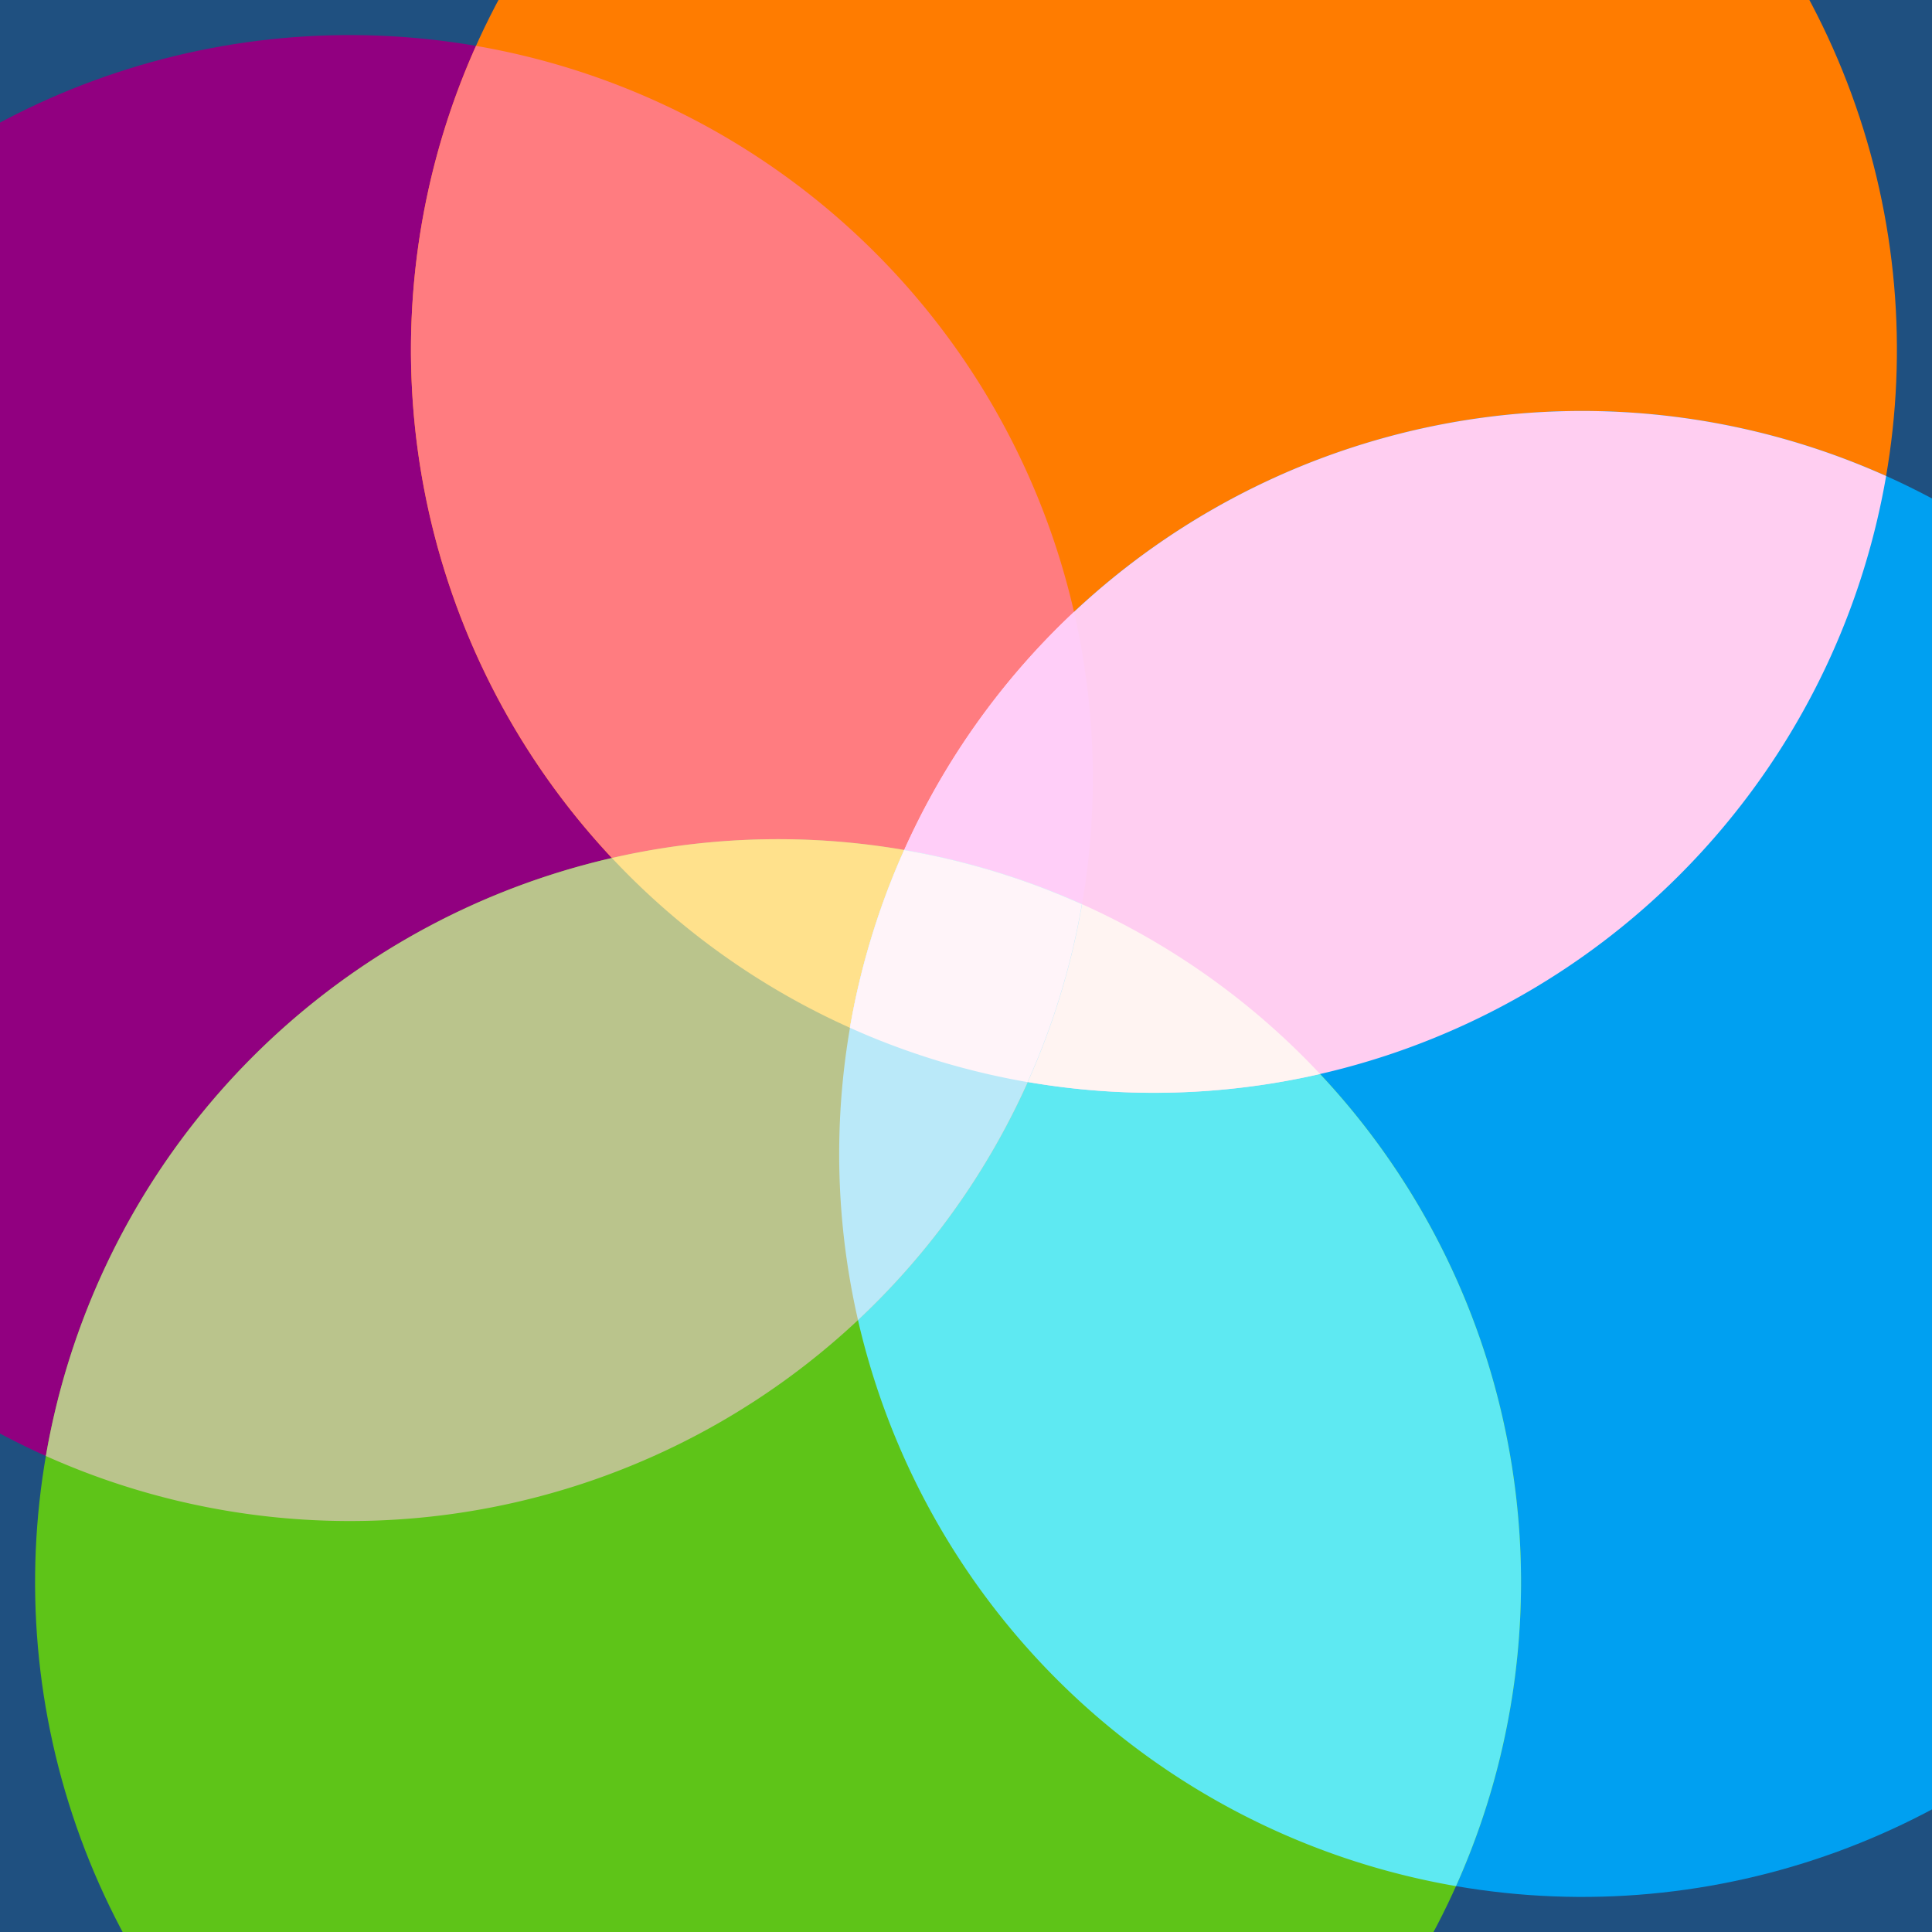 <?xml version="1.0" encoding="UTF-8" standalone="no"?>
<!-- Created with Inkscape (http://www.inkscape.org/) -->

<svg
   width="512"
   height="512"
   viewBox="0 0 512 512"
   version="1.1"
   id="svg1940"
   inkscape:version="1.2.2 (732a01da63, 2022-12-09)"
   sodipodi:docname="gridscore-next-prototype.svg"
   xmlns:inkscape="http://www.inkscape.org/namespaces/inkscape"
   xmlns:sodipodi="http://sodipodi.sourceforge.net/DTD/sodipodi-0.dtd"
   xmlns="http://www.w3.org/2000/svg"
   xmlns:svg="http://www.w3.org/2000/svg">
  <sodipodi:namedview
     id="namedview1942"
     pagecolor="#ffffff"
     bordercolor="#666666"
     borderopacity="1.0"
     inkscape:showpageshadow="2"
     inkscape:pageopacity="0.0"
     inkscape:pagecheckerboard="0"
     inkscape:deskcolor="#d1d1d1"
     inkscape:document-units="mm"
     showgrid="false"
     inkscape:zoom="0.66331437"
     inkscape:cx="1276.1671"
     inkscape:cy="399.50891"
     inkscape:window-width="3440"
     inkscape:window-height="1377"
     inkscape:window-x="-8"
     inkscape:window-y="-8"
     inkscape:window-maximized="1"
     inkscape:current-layer="layer1" />
  <defs
     id="defs1937">
    <clipPath
       clipPathUnits="userSpaceOnUse"
       id="clipPath21759">
      <rect
         style="fill:#fff4f9;fill-opacity:1;stroke-width:3.001;stroke-linecap:round;stroke-linejoin:round"
         id="rect21761"
         width="512"
         height="512"
         x="67.306"
         y="-93.073"
         transform="rotate(18.255)" />
    </clipPath>
  </defs>
  <g
     inkscape:label="Layer 1"
     inkscape:groupmode="layer"
     id="layer1">
    <rect
       style="fill:#1f5080;fill-opacity:1;stroke-width:3.001;stroke-linecap:round;stroke-linejoin:round"
       id="rect21756"
       width="512"
       height="512"
       x="0"
       y="0"
       ry="0" />
    <g
       id="g19552"
       transform="rotate(-18.255,256,256)"
       clip-path="url(#clipPath21759)">
      <rect
         style="fill:#325d88;stroke-width:3.001;stroke-linecap:round;stroke-linejoin:round"
         id="rect19430"
         width="512"
         height="512"
         x="0"
         y="0" />
      <circle
         style="mix-blend-mode:normal;fill:#910080;fill-opacity:1;stroke:none;stroke-width:9.23;stroke-linecap:round;stroke-linejoin:bevel"
         id="circle1048-1-6"
         cx="116.532"
         cy="157.552"
         r="196.895" />
      <circle
         r="196.895"
         cy="116.532"
         cx="354.448"
         id="circle1050-6-3"
         style="mix-blend-mode:normal;fill:#ff7c00;fill-opacity:1;stroke:none;stroke-width:9.23;stroke-linecap:round;stroke-linejoin:bevel" />
      <circle
         r="196.895"
         cy="354.448"
         cx="395.468"
         id="circle1052-7-7"
         style="mix-blend-mode:normal;fill:#00a0f1;fill-opacity:1;stroke:none;stroke-width:9.23;stroke-linecap:round;stroke-linejoin:bevel" />
      <circle
         style="mix-blend-mode:normal;fill:#5ec418;fill-opacity:1;stroke:none;stroke-width:9.23;stroke-linecap:round;stroke-linejoin:bevel"
         id="circle1054-0-3"
         cx="157.552"
         cy="395.468"
         r="196.895" />
      <path
         d="M 209.061,-16.245 A 196.895,196.895 0 0 0 157.552,116.533 196.895,196.895 0 0 0 261.92,290.331 196.895,196.895 0 0 0 313.429,157.553 196.895,196.895 0 0 0 209.061,-16.245 Z"
         style="mix-blend-mode:normal;fill:#ff7c80;fill-opacity:1;stroke:none;stroke-width:9.23;stroke-linecap:round;stroke-linejoin:bevel"
         id="path1084" />
      <path
         d="M 250.082,221.669 A 196.895,196.895 0 0 0 198.573,354.447 196.895,196.895 0 0 0 302.94,528.245 196.895,196.895 0 0 0 354.446,395.467 196.895,196.895 0 0 0 250.082,221.669 Z"
         style="mix-blend-mode:normal;fill:#5ee9f2;fill-opacity:1;stroke:none;stroke-width:9.23;stroke-linecap:round;stroke-linejoin:bevel"
         id="path1086" />
      <path
         d="m 395.286,157.553 a 196.895,196.895 0 0 0 -173.618,104.365 196.895,196.895 0 0 0 132.778,51.509 196.895,196.895 0 0 0 173.802,-104.365 196.895,196.895 0 0 0 -132.781,-51.509 196.895,196.895 0 0 0 -0.18,0 z"
         style="mix-blend-mode:normal;fill:#ffcef1;fill-opacity:1;stroke:none;stroke-width:9.23;stroke-linecap:round;stroke-linejoin:bevel"
         id="path1088" />
      <path
         d="M 157.371,198.574 A 196.895,196.895 0 0 0 -16.246,302.938 196.895,196.895 0 0 0 116.532,354.447 196.895,196.895 0 0 0 290.33,250.079 196.895,196.895 0 0 0 157.552,198.574 a 196.895,196.895 0 0 0 -0.18,0 z"
         style="mix-blend-mode:normal;fill:#bac48c;fill-opacity:1;stroke:none;stroke-width:9.23;stroke-linecap:round;stroke-linejoin:bevel"
         id="path1090" />
      <path
         id="path1092"
         style="mix-blend-mode:normal;fill:#ffe18c;fill-opacity:1;stroke:none;stroke-width:9.23;stroke-linecap:round;stroke-linejoin:bevel"
         d="m 175.855,199.424 a 196.895,196.895 0 0 0 86.062,90.907 196.895,196.895 0 0 0 0.114,-0.128 196.895,196.895 0 0 0 3.052,-3.429 196.895,196.895 0 0 0 0.89,-1.025 196.895,196.895 0 0 0 0.113,-0.131 196.895,196.895 0 0 0 0.88,-1.035 196.895,196.895 0 0 0 0.108,-0.131 196.895,196.895 0 0 0 0.982,-1.176 196.895,196.895 0 0 0 1.935,-2.368 196.895,196.895 0 0 0 4.677,-6.057 196.895,196.895 0 0 0 1.803,-2.47 196.895,196.895 0 0 0 1.669,-2.358 196.895,196.895 0 0 0 0.099,-0.141 196.895,196.895 0 0 0 0.128,-0.184 196.895,196.895 0 0 0 2.352,-3.472 196.895,196.895 0 0 0 0.096,-0.144 196.895,196.895 0 0 0 0.746,-1.137 196.895,196.895 0 0 0 0.092,-0.144 196.895,196.895 0 0 0 0.828,-1.288 196.895,196.895 0 0 0 1.626,-2.592 196.895,196.895 0 0 0 2.365,-3.935 196.895,196.895 0 0 0 0.683,-1.173 196.895,196.895 0 0 0 0.086,-0.151 196.895,196.895 0 0 0 1.504,-2.664 196.895,196.895 0 0 0 0.654,-1.189 196.895,196.895 0 0 0 0.082,-0.151 196.895,196.895 0 0 0 0.044,-0.082 196.895,196.895 0 0 0 0.805,-1.495 196.895,196.895 0 0 0 -114.475,-50.655 z" />
      <path
         id="path1097"
         style="mix-blend-mode:normal;fill:#ffcef8;fill-opacity:1;stroke:none;stroke-width:9.23;stroke-linecap:round;stroke-linejoin:bevel"
         d="m 312.575,175.853 a 196.895,196.895 0 0 0 -90.907,86.065 196.895,196.895 0 0 0 0.496,0.45 196.895,196.895 0 0 0 0.769,0.693 196.895,196.895 0 0 0 1.012,0.903 196.895,196.895 0 0 0 0.131,0.115 196.895,196.895 0 0 0 1.045,0.916 196.895,196.895 0 0 0 0.104,0.092 196.895,196.895 0 0 0 1.025,0.887 196.895,196.895 0 0 0 1.166,0.992 196.895,196.895 0 0 0 0.831,0.696 196.895,196.895 0 0 0 0.417,0.348 196.895,196.895 0 0 0 0.057,0.05 196.895,196.895 0 0 0 1.045,0.861 196.895,196.895 0 0 0 0.969,0.788 196.895,196.895 0 0 0 0.282,0.227 196.895,196.895 0 0 0 0.407,0.325 196.895,196.895 0 0 0 0.726,0.581 196.895,196.895 0 0 0 0.138,0.108 196.895,196.895 0 0 0 1.202,0.943 196.895,196.895 0 0 0 1.074,0.831 196.895,196.895 0 0 0 0.138,0.105 196.895,196.895 0 0 0 1.078,0.821 196.895,196.895 0 0 0 0.141,0.105 196.895,196.895 0 0 0 1.143,0.854 196.895,196.895 0 0 0 0.374,0.279 196.895,196.895 0 0 0 0.798,0.588 196.895,196.895 0 0 0 0.141,0.102 196.895,196.895 0 0 0 1.14,0.824 196.895,196.895 0 0 0 0.516,0.368 196.895,196.895 0 0 0 0.69,0.493 196.895,196.895 0 0 0 0.141,0.099 196.895,196.895 0 0 0 1.11,0.778 196.895,196.895 0 0 0 1.071,0.742 196.895,196.895 0 0 0 0.282,0.191 196.895,196.895 0 0 0 0.22,0.151 196.895,196.895 0 0 0 0.953,0.647 196.895,196.895 0 0 0 0.145,0.095 196.895,196.895 0 0 0 1.127,0.752 196.895,196.895 0 0 0 1.281,0.841 196.895,196.895 0 0 0 0.145,0.095 196.895,196.895 0 0 0 1.14,0.733 196.895,196.895 0 0 0 0.631,0.401 196.895,196.895 0 0 0 0.795,0.506 196.895,196.895 0 0 0 0.017,0.007 196.895,196.895 0 0 0 1.153,0.716 196.895,196.895 0 0 0 0.594,0.365 196.895,196.895 0 0 0 0.71,0.437 196.895,196.895 0 0 0 0.148,0.089 196.895,196.895 0 0 0 1.163,0.7 196.895,196.895 0 0 0 0.151,0.089 196.895,196.895 0 0 0 1.225,0.723 196.895,196.895 0 0 0 0.092,0.056 196.895,196.895 0 0 0 1.173,0.68 196.895,196.895 0 0 0 0.742,0.424 196.895,196.895 0 0 0 0.585,0.335 196.895,196.895 0 0 0 0.155,0.085 196.895,196.895 0 0 0 1.182,0.664 196.895,196.895 0 0 0 0.151,0.085 196.895,196.895 0 0 0 1.189,0.65 196.895,196.895 0 0 0 1.107,0.601 196.895,196.895 0 0 0 0.361,0.194 196.895,196.895 0 0 0 0.032,0.017 196.895,196.895 0 0 0 0.227,0.122 196.895,196.895 0 0 0 50.655,-114.478 z" />
      <path
         id="path1102"
         style="mix-blend-mode:normal;fill:#fff4f2;fill-opacity:1;stroke:none;stroke-width:9.23;stroke-linecap:round;stroke-linejoin:bevel"
         d="m 250.082,221.669 a 196.895,196.895 0 0 0 -0.953,1.051 196.895,196.895 0 0 0 -0.111,0.125 196.895,196.895 0 0 0 -0.2,0.22 196.895,196.895 0 0 0 -0.782,0.88 196.895,196.895 0 0 0 -2.01,2.306 196.895,196.895 0 0 0 -0.992,1.166 196.895,196.895 0 0 0 -0.933,1.117 196.895,196.895 0 0 0 -0.096,0.115 196.895,196.895 0 0 0 -0.358,0.43 196.895,196.895 0 0 0 -0.792,0.962 196.895,196.895 0 0 0 0,0.003 196.895,196.895 0 0 0 -0.739,0.913 196.895,196.895 0 0 0 -0.223,0.276 196.895,196.895 0 0 0 -0.733,0.92 196.895,196.895 0 0 0 -0.696,0.884 196.895,196.895 0 0 0 -0.374,0.479 196.895,196.895 0 0 0 -0.092,0.118 196.895,196.895 0 0 0 -0.719,0.933 196.895,196.895 0 0 0 -0.854,1.12 196.895,196.895 0 0 0 -0.109,0.144 196.895,196.895 0 0 0 -0.177,0.233 196.895,196.895 0 0 0 -0.703,0.943 196.895,196.895 0 0 0 -0.88,1.192 196.895,196.895 0 0 0 -0.039,0.05 196.895,196.895 0 0 0 -0.89,1.229 196.895,196.895 0 0 0 -0.89,1.248 196.895,196.895 0 0 0 -0.877,1.252 196.895,196.895 0 0 0 -0.775,1.117 196.895,196.895 0 0 0 -0.145,0.21 196.895,196.895 0 0 0 -0.657,0.972 196.895,196.895 0 0 0 -0.197,0.289 196.895,196.895 0 0 0 -0.155,0.23 196.895,196.895 0 0 0 -0.65,0.979 196.895,196.895 0 0 0 -0.841,1.281 196.895,196.895 0 0 0 -0.828,1.284 196.895,196.895 0 0 0 -0.749,1.179 196.895,196.895 0 0 0 -0.099,0.154 196.895,196.895 0 0 0 -0.782,1.258 196.895,196.895 0 0 0 -0.716,1.166 196.895,196.895 0 0 0 -0.121,0.2 196.895,196.895 0 0 0 -0.148,0.24 196.895,196.895 0 0 0 -0.605,1.008 196.895,196.895 0 0 0 -0.779,1.317 196.895,196.895 0 0 0 -0.769,1.324 196.895,196.895 0 0 0 -0.759,1.327 196.895,196.895 0 0 0 -0.749,1.337 196.895,196.895 0 0 0 -0.736,1.34 196.895,196.895 0 0 0 -0.69,1.274 196.895,196.895 0 0 0 -0.057,0.108 196.895,196.895 0 0 0 -0.148,0.276 196.895,196.895 0 0 0 -0.032,0.069 196.895,196.895 0 0 0 114.475,50.652 196.895,196.895 0 0 0 -86.067,-90.903 z" />
      <path
         id="path1107"
         style="mix-blend-mode:normal;fill:#bae9f9;fill-opacity:1;stroke:none;stroke-width:9.23;stroke-linecap:round;stroke-linejoin:bevel"
         d="m 250.082,221.669 a 196.895,196.895 0 0 0 -50.655,114.475 196.895,196.895 0 0 0 90.903,-86.062 196.895,196.895 0 0 0 0,-0.003 196.895,196.895 0 0 0 -0.128,-0.115 196.895,196.895 0 0 0 -1.005,-0.913 196.895,196.895 0 0 0 -0.128,-0.115 196.895,196.895 0 0 0 -1.015,-0.903 196.895,196.895 0 0 0 -0.128,-0.112 196.895,196.895 0 0 0 -1.022,-0.897 196.895,196.895 0 0 0 -0.128,-0.112 196.895,196.895 0 0 0 -1.028,-0.89 196.895,196.895 0 0 0 -0.131,-0.112 196.895,196.895 0 0 0 -1.035,-0.88 196.895,196.895 0 0 0 -0.131,-0.108 196.895,196.895 0 0 0 -1.041,-0.874 196.895,196.895 0 0 0 -0.131,-0.108 196.895,196.895 0 0 0 -1.051,-0.864 196.895,196.895 0 0 0 -0.131,-0.108 196.895,196.895 0 0 0 -1.054,-0.857 196.895,196.895 0 0 0 -0.135,-0.108 196.895,196.895 0 0 0 -1.061,-0.847 196.895,196.895 0 0 0 -0.135,-0.105 196.895,196.895 0 0 0 -1.206,-0.946 196.895,196.895 0 0 0 -1.074,-0.831 196.895,196.895 0 0 0 -0.135,-0.102 196.895,196.895 0 0 0 -1.084,-0.824 196.895,196.895 0 0 0 -0.135,-0.102 196.895,196.895 0 0 0 -1.087,-0.815 196.895,196.895 0 0 0 -0.138,-0.102 196.895,196.895 0 0 0 -2.332,-1.705 196.895,196.895 0 0 0 -0.141,-0.102 196.895,196.895 0 0 0 -1.107,-0.788 196.895,196.895 0 0 0 -0.138,-0.099 196.895,196.895 0 0 0 -1.114,-0.778 196.895,196.895 0 0 0 -0.141,-0.099 196.895,196.895 0 0 0 -0.184,-0.129 196.895,196.895 0 0 0 -1.077,-0.739 196.895,196.895 0 0 0 -0.568,-0.385 196.895,196.895 0 0 0 -0.555,-0.378 196.895,196.895 0 0 0 -1.074,-0.719 196.895,196.895 0 0 0 -0.197,-0.132 196.895,196.895 0 0 0 -0.145,-0.095 196.895,196.895 0 0 0 -1.137,-0.746 196.895,196.895 0 0 0 -0.145,-0.092 196.895,196.895 0 0 0 -1.14,-0.736 196.895,196.895 0 0 0 -0.145,-0.092 196.895,196.895 0 0 0 -1.15,-0.729 196.895,196.895 0 0 0 -0.145,-0.088 196.895,196.895 0 0 0 -0.522,-0.325 196.895,196.895 0 0 0 -0.631,-0.394 196.895,196.895 0 0 0 -1.304,-0.798 196.895,196.895 0 0 0 -0.683,-0.414 196.895,196.895 0 0 0 -0.775,-0.463 196.895,196.895 0 0 0 -1.169,-0.693 196.895,196.895 0 0 0 -0.148,-0.085 196.895,196.895 0 0 0 -1.176,-0.683 196.895,196.895 0 0 0 -0.148,-0.085 196.895,196.895 0 0 0 -1.182,-0.673 196.895,196.895 0 0 0 -0.148,-0.085 196.895,196.895 0 0 0 -1.186,-0.664 196.895,196.895 0 0 0 -0.151,-0.082 196.895,196.895 0 0 0 -1.189,-0.654 196.895,196.895 0 0 0 -0.151,-0.082 196.895,196.895 0 0 0 -0.124,-0.065 196.895,196.895 0 0 0 -1.222,-0.66 196.895,196.895 0 0 0 -0.158,-0.085 196.895,196.895 0 0 0 -0.069,-0.038 z" />
      <path
         id="path1112"
         style="mix-blend-mode:normal;fill:#fff4f9;fill-opacity:1;stroke:none;stroke-width:9.23;stroke-linecap:round;stroke-linejoin:bevel"
         d="m 250.082,221.669 a 196.895,196.895 0 0 0 -0.032,0.032 196.895,196.895 0 0 0 -0.923,1.022 196.895,196.895 0 0 0 -0.076,0.082 196.895,196.895 0 0 0 -0.039,0.044 196.895,196.895 0 0 0 -0.089,0.099 196.895,196.895 0 0 0 -0.113,0.121 196.895,196.895 0 0 0 -2.792,3.186 196.895,196.895 0 0 0 -0.032,0.032 196.895,196.895 0 0 0 -0.962,1.133 196.895,196.895 0 0 0 -0.933,1.117 196.895,196.895 0 0 0 -0.051,0.057 196.895,196.895 0 0 0 -0.044,0.057 196.895,196.895 0 0 0 -0.306,0.365 196.895,196.895 0 0 0 -0.051,0.065 196.895,196.895 0 0 0 -0.2,0.243 196.895,196.895 0 0 0 -0.437,0.532 196.895,196.895 0 0 0 -0.155,0.188 196.895,196.895 0 0 0 0,0.003 196.895,196.895 0 0 0 -0.739,0.913 196.895,196.895 0 0 0 -0.025,0.032 196.895,196.895 0 0 0 -0.197,0.243 196.895,196.895 0 0 0 -0.732,0.92 196.895,196.895 0 0 0 -0.279,0.355 196.895,196.895 0 0 0 -0.417,0.529 196.895,196.895 0 0 0 -0.138,0.177 196.895,196.895 0 0 0 -0.111,0.141 196.895,196.895 0 0 0 -0.025,0.032 196.895,196.895 0 0 0 -0.051,0.069 196.895,196.895 0 0 0 -0.044,0.057 196.895,196.895 0 0 0 -0.057,0.076 196.895,196.895 0 0 0 -0.032,0.044 196.895,196.895 0 0 0 -0.151,0.194 196.895,196.895 0 0 0 -0.568,0.739 196.895,196.895 0 0 0 -0.025,0.032 196.895,196.895 0 0 0 -0.828,1.087 196.895,196.895 0 0 0 -0.018,0.025 196.895,196.895 0 0 0 -0.051,0.069 196.895,196.895 0 0 0 -0.025,0.032 196.895,196.895 0 0 0 -0.017,0.019 196.895,196.895 0 0 0 -0.044,0.057 196.895,196.895 0 0 0 -0.103,0.132 196.895,196.895 0 0 0 -0.032,0.045 196.895,196.895 0 0 0 -0.703,0.943 196.895,196.895 0 0 0 -0.025,0.033 196.895,196.895 0 0 0 -0.854,1.16 196.895,196.895 0 0 0 -0.032,0.039 196.895,196.895 0 0 0 0,0.01 196.895,196.895 0 0 0 -0.89,1.228 196.895,196.895 0 0 0 -0.887,1.245 196.895,196.895 0 0 0 -0.88,1.255 196.895,196.895 0 0 0 -0.775,1.117 196.895,196.895 0 0 0 -0.096,0.141 196.895,196.895 0 0 0 -0.039,0.05 196.895,196.895 0 0 0 -0.017,0.02 196.895,196.895 0 0 0 -0.657,0.972 196.895,196.895 0 0 0 -1.002,1.498 196.895,196.895 0 0 0 -0.663,1.008 196.895,196.895 0 0 0 -0.177,0.269 196.895,196.895 0 0 0 0,0.003 196.895,196.895 0 0 0 -0.025,0.033 196.895,196.895 0 0 0 -0.805,1.252 196.895,196.895 0 0 0 -0.749,1.179 196.895,196.895 0 0 0 -0.072,0.115 196.895,196.895 0 0 0 -0.025,0.033 196.895,196.895 0 0 0 0,0.007 196.895,196.895 0 0 0 -0.782,1.258 196.895,196.895 0 0 0 -0.716,1.166 196.895,196.895 0 0 0 -0.086,0.138 196.895,196.895 0 0 0 -0.025,0.036 196.895,196.895 0 0 0 -0.017,0.026 196.895,196.895 0 0 0 -0.057,0.095 196.895,196.895 0 0 0 -0.045,0.069 196.895,196.895 0 0 0 -0.044,0.075 196.895,196.895 0 0 0 -0.605,1.008 196.895,196.895 0 0 0 -0.025,0.036 196.895,196.895 0 0 0 -0.755,1.281 196.895,196.895 0 0 0 -0.025,0.036 196.895,196.895 0 0 0 -0.746,1.288 196.895,196.895 0 0 0 -0.025,0.036 196.895,196.895 0 0 0 -0.736,1.291 196.895,196.895 0 0 0 -0.749,1.334 196.895,196.895 0 0 0 -0.736,1.343 196.895,196.895 0 0 0 -0.69,1.275 196.895,196.895 0 0 0 -0.039,0.072 196.895,196.895 0 0 0 -0.018,0.036 196.895,196.895 0 0 0 -0.148,0.276 196.895,196.895 0 0 0 -0.032,0.069 196.895,196.895 0 0 0 0.032,0.026 196.895,196.895 0 0 0 0.463,0.42 196.895,196.895 0 0 0 0.044,0.043 196.895,196.895 0 0 0 0.723,0.65 196.895,196.895 0 0 0 1.012,0.903 196.895,196.895 0 0 0 0,0.003 196.895,196.895 0 0 0 0,0.003 196.895,196.895 0 0 0 0.025,0.023 196.895,196.895 0 0 0 0.099,0.085 196.895,196.895 0 0 0 1.022,0.897 196.895,196.895 0 0 0 0.025,0.02 196.895,196.895 0 0 0 0,0.007 196.895,196.895 0 0 0 0.018,0.017 196.895,196.895 0 0 0 0.076,0.066 196.895,196.895 0 0 0 0,0.003 196.895,196.895 0 0 0 1.025,0.887 196.895,196.895 0 0 0 0,0.003 196.895,196.895 0 0 0 0.032,0.026 196.895,196.895 0 0 0 1.133,0.962 196.895,196.895 0 0 0 0,0.003 196.895,196.895 0 0 0 0.032,0.026 196.895,196.895 0 0 0 0.798,0.667 196.895,196.895 0 0 0 0.345,0.289 196.895,196.895 0 0 0 0.032,0.026 196.895,196.895 0 0 0 0.044,0.033 196.895,196.895 0 0 0 0.025,0.023 196.895,196.895 0 0 0 0.032,0.026 196.895,196.895 0 0 0 0.956,0.788 196.895,196.895 0 0 0 0.089,0.072 196.895,196.895 0 0 0 0,0.003 196.895,196.895 0 0 0 0.641,0.522 196.895,196.895 0 0 0 0.322,0.263 196.895,196.895 0 0 0 0.103,0.082 196.895,196.895 0 0 0 0.121,0.099 196.895,196.895 0 0 0 0.017,0.01 196.895,196.895 0 0 0 0.018,0.017 196.895,196.895 0 0 0 0.025,0.02 196.895,196.895 0 0 0 0.407,0.325 196.895,196.895 0 0 0 0.128,0.102 196.895,196.895 0 0 0 0.598,0.48 196.895,196.895 0 0 0 0.039,0.026 196.895,196.895 0 0 0 0.101,0.082 196.895,196.895 0 0 0 0.729,0.572 196.895,196.895 0 0 0 0.371,0.292 196.895,196.895 0 0 0 0.101,0.079 196.895,196.895 0 0 0 1.074,0.831 196.895,196.895 0 0 0 0,0.003 196.895,196.895 0 0 0 0.032,0.023 196.895,196.895 0 0 0 0.104,0.079 196.895,196.895 0 0 0 0.259,0.197 196.895,196.895 0 0 0 0.414,0.315 196.895,196.895 0 0 0 0.404,0.309 196.895,196.895 0 0 0 0,0.003 196.895,196.895 0 0 0 0.032,0.023 196.895,196.895 0 0 0 0.104,0.079 196.895,196.895 0 0 0 0.286,0.214 196.895,196.895 0 0 0 0.801,0.601 196.895,196.895 0 0 0 0.057,0.039 196.895,196.895 0 0 0 0.263,0.197 196.895,196.895 0 0 0 0.113,0.082 196.895,196.895 0 0 0 0.057,0.043 196.895,196.895 0 0 0 0.739,0.545 196.895,196.895 0 0 0 0,0.003 196.895,196.895 0 0 0 0.032,0.023 196.895,196.895 0 0 0 0.104,0.075 196.895,196.895 0 0 0 1.104,0.798 196.895,196.895 0 0 0 0.032,0.023 196.895,196.895 0 0 0 0,0.003 196.895,196.895 0 0 0 0.515,0.368 196.895,196.895 0 0 0 0.69,0.493 196.895,196.895 0 0 0 0,0.003 196.895,196.895 0 0 0 0.032,0.023 196.895,196.895 0 0 0 0.108,0.072 196.895,196.895 0 0 0 1.11,0.778 196.895,196.895 0 0 0 0,0.003 196.895,196.895 0 0 0 0.247,0.171 196.895,196.895 0 0 0 0.503,0.348 196.895,196.895 0 0 0 0.318,0.22 196.895,196.895 0 0 0 0.057,0.039 196.895,196.895 0 0 0 0.227,0.151 196.895,196.895 0 0 0 0.22,0.151 196.895,196.895 0 0 0 0.247,0.168 196.895,196.895 0 0 0 0.21,0.144 196.895,196.895 0 0 0 0.496,0.335 196.895,196.895 0 0 0 0.039,0.023 196.895,196.895 0 0 0 0.108,0.072 196.895,196.895 0 0 0 1.127,0.752 196.895,196.895 0 0 0 0,0.003 196.895,196.895 0 0 0 0.174,0.115 196.895,196.895 0 0 0 1.104,0.723 196.895,196.895 0 0 0 0.039,0.023 196.895,196.895 0 0 0 0.985,0.637 196.895,196.895 0 0 0 0.263,0.168 196.895,196.895 0 0 0 0,0.003 196.895,196.895 0 0 0 0.032,0.023 196.895,196.895 0 0 0 0.594,0.374 196.895,196.895 0 0 0 0.207,0.135 196.895,196.895 0 0 0 0.46,0.289 196.895,196.895 0 0 0 0.032,0.02 196.895,196.895 0 0 0 0.108,0.069 196.895,196.895 0 0 0 0.424,0.263 196.895,196.895 0 0 0 0.729,0.453 196.895,196.895 0 0 0 0,0.003 196.895,196.895 0 0 0 0.591,0.361 196.895,196.895 0 0 0 0.158,0.099 196.895,196.895 0 0 0 0.552,0.338 196.895,196.895 0 0 0 0.145,0.089 196.895,196.895 0 0 0 1.163,0.7 196.895,196.895 0 0 0 0.039,0.023 196.895,196.895 0 0 0 0.114,0.066 196.895,196.895 0 0 0 1.225,0.723 196.895,196.895 0 0 0 0.092,0.056 196.895,196.895 0 0 0 1.173,0.68 196.895,196.895 0 0 0 0,0.003 196.895,196.895 0 0 0 0.032,0.02 196.895,196.895 0 0 0 0.706,0.401 196.895,196.895 0 0 0 0.368,0.21 196.895,196.895 0 0 0 0.044,0.026 196.895,196.895 0 0 0 0.174,0.099 196.895,196.895 0 0 0 0,0.003 196.895,196.895 0 0 0 0.032,0.02 196.895,196.895 0 0 0 0.114,0.062 196.895,196.895 0 0 0 0.263,0.148 196.895,196.895 0 0 0 0.92,0.516 196.895,196.895 0 0 0 1.015,0.558 196.895,196.895 0 0 0 0.325,0.177 196.895,196.895 0 0 0 0,0.003 196.895,196.895 0 0 0 0.032,0.02 196.895,196.895 0 0 0 0.341,0.184 196.895,196.895 0 0 0 1.35,0.723 196.895,196.895 0 0 0 0.114,-0.125 196.895,196.895 0 0 0 1.025,-1.137 196.895,196.895 0 0 0 2.027,-2.293 196.895,196.895 0 0 0 0.306,-0.351 196.895,196.895 0 0 0 0.585,-0.673 196.895,196.895 0 0 0 0.032,-0.036 196.895,196.895 0 0 0 0.082,-0.095 196.895,196.895 0 0 0 0.989,-1.166 196.895,196.895 0 0 0 0.9,-1.077 196.895,196.895 0 0 0 0.082,-0.099 196.895,196.895 0 0 0 0.086,-0.105 196.895,196.895 0 0 0 0.795,-0.962 196.895,196.895 0 0 0 0.076,-0.092 196.895,196.895 0 0 0 0.018,-0.023 196.895,196.895 0 0 0 0.884,-1.087 196.895,196.895 0 0 0 0.079,-0.099 196.895,196.895 0 0 0 0.953,-1.196 196.895,196.895 0 0 0 1.78,-2.28 196.895,196.895 0 0 0 0.025,-0.036 196.895,196.895 0 0 0 0.076,-0.099 196.895,196.895 0 0 0 0.851,-1.12 196.895,196.895 0 0 0 0.076,-0.099 196.895,196.895 0 0 0 0.815,-1.087 196.895,196.895 0 0 0 0.025,-0.036 196.895,196.895 0 0 0 0.076,-0.102 196.895,196.895 0 0 0 0,-0.003 196.895,196.895 0 0 0 0.605,-0.821 196.895,196.895 0 0 0 0.302,-0.411 196.895,196.895 0 0 0 0.21,-0.289 196.895,196.895 0 0 0 0.614,-0.847 196.895,196.895 0 0 0 0.072,-0.102 196.895,196.895 0 0 0 0.815,-1.143 196.895,196.895 0 0 0 0.072,-0.102 196.895,196.895 0 0 0 0.552,-0.785 196.895,196.895 0 0 0 0.256,-0.365 196.895,196.895 0 0 0 0.072,-0.105 196.895,196.895 0 0 0 0.128,-0.184 196.895,196.895 0 0 0 0.667,-0.972 196.895,196.895 0 0 0 0.571,-0.841 196.895,196.895 0 0 0 0.279,-0.414 196.895,196.895 0 0 0 0.017,-0.01 196.895,196.895 0 0 0 0.197,-0.292 196.895,196.895 0 0 0 0.128,-0.194 196.895,196.895 0 0 0 1.34,-2.03 196.895,196.895 0 0 0 0.025,-0.036 196.895,196.895 0 0 0 0.069,-0.108 196.895,196.895 0 0 0 0.759,-1.179 196.895,196.895 0 0 0 0.069,-0.108 196.895,196.895 0 0 0 1.56,-2.483 196.895,196.895 0 0 0 0.066,-0.108 196.895,196.895 0 0 0 0.733,-1.196 196.895,196.895 0 0 0 0.066,-0.108 196.895,196.895 0 0 0 0.018,-0.033 196.895,196.895 0 0 0 1.547,-2.598 196.895,196.895 0 0 0 0.683,-1.173 196.895,196.895 0 0 0 0.025,-0.039 196.895,196.895 0 0 0 0.064,-0.112 196.895,196.895 0 0 0 0.673,-1.179 196.895,196.895 0 0 0 0.025,-0.039 196.895,196.895 0 0 0 0.064,-0.112 196.895,196.895 0 0 0 0.131,-0.237 196.895,196.895 0 0 0 0.141,-0.25 196.895,196.895 0 0 0 0.391,-0.696 196.895,196.895 0 0 0 0.018,-0.039 196.895,196.895 0 0 0 0.064,-0.112 196.895,196.895 0 0 0 0.371,-0.677 196.895,196.895 0 0 0 0.306,-0.552 196.895,196.895 0 0 0 0.057,-0.112 196.895,196.895 0 0 0 0.044,-0.082 196.895,196.895 0 0 0 0.263,-0.483 196.895,196.895 0 0 0 0.542,-1.008 196.895,196.895 0 0 0 0,-0.003 196.895,196.895 0 0 0 -0.032,-0.03 196.895,196.895 0 0 0 -0.096,-0.085 196.895,196.895 0 0 0 -0.066,-0.062 196.895,196.895 0 0 0 -0.111,-0.102 196.895,196.895 0 0 0 -0.319,-0.286 196.895,196.895 0 0 0 -0.542,-0.489 196.895,196.895 0 0 0 -1.11,-0.992 196.895,196.895 0 0 0 -0.032,-0.026 196.895,196.895 0 0 0 -0.096,-0.085 196.895,196.895 0 0 0 -1.022,-0.897 196.895,196.895 0 0 0 -0.032,-0.029 196.895,196.895 0 0 0 -0.096,-0.082 196.895,196.895 0 0 0 -0.069,-0.059 196.895,196.895 0 0 0 -0.959,-0.831 196.895,196.895 0 0 0 -0.032,-0.026 196.895,196.895 0 0 0 -0.099,-0.085 196.895,196.895 0 0 0 -1.035,-0.88 196.895,196.895 0 0 0 -0.032,-0.026 196.895,196.895 0 0 0 -0.066,-0.056 196.895,196.895 0 0 0 -0.032,-0.026 196.895,196.895 0 0 0 -0.263,-0.22 196.895,196.895 0 0 0 -0.778,-0.654 196.895,196.895 0 0 0 -0.032,-0.026 196.895,196.895 0 0 0 -0.092,-0.075 196.895,196.895 0 0 0 0,-0.007 196.895,196.895 0 0 0 -1.048,-0.864 196.895,196.895 0 0 0 -0.032,-0.026 196.895,196.895 0 0 0 0,-0.003 196.895,196.895 0 0 0 -0.099,-0.079 196.895,196.895 0 0 0 -0.792,-0.644 196.895,196.895 0 0 0 -0.263,-0.214 196.895,196.895 0 0 0 -0.032,-0.026 196.895,196.895 0 0 0 -0.103,-0.082 196.895,196.895 0 0 0 -1.061,-0.847 196.895,196.895 0 0 0 -0.032,-0.026 196.895,196.895 0 0 0 -0.103,-0.079 196.895,196.895 0 0 0 -0.503,-0.394 196.895,196.895 0 0 0 -0.565,-0.447 196.895,196.895 0 0 0 -0.039,-0.026 196.895,196.895 0 0 0 -0.057,-0.046 196.895,196.895 0 0 0 -0.044,-0.033 196.895,196.895 0 0 0 -1.074,-0.831 196.895,196.895 0 0 0 -0.032,-0.026 196.895,196.895 0 0 0 -0.103,-0.075 196.895,196.895 0 0 0 -1.081,-0.824 196.895,196.895 0 0 0 -0.032,-0.026 196.895,196.895 0 0 0 -0.103,-0.075 196.895,196.895 0 0 0 -0.371,-0.279 196.895,196.895 0 0 0 -0.118,-0.089 196.895,196.895 0 0 0 -0.598,-0.447 196.895,196.895 0 0 0 -0.039,-0.026 196.895,196.895 0 0 0 -0.101,-0.075 196.895,196.895 0 0 0 -1.13,-0.831 196.895,196.895 0 0 0 -0.103,-0.076 196.895,196.895 0 0 0 -1.1,-0.798 196.895,196.895 0 0 0 -0.039,-0.025 196.895,196.895 0 0 0 -0.104,-0.076 196.895,196.895 0 0 0 -1.107,-0.788 196.895,196.895 0 0 0 -0.032,-0.025 196.895,196.895 0 0 0 -0.104,-0.076 196.895,196.895 0 0 0 -1.114,-0.778 196.895,196.895 0 0 0 -0.039,-0.025 196.895,196.895 0 0 0 -0.104,-0.072 196.895,196.895 0 0 0 -0.025,-0.019 196.895,196.895 0 0 0 -0.158,-0.108 196.895,196.895 0 0 0 -0.933,-0.644 196.895,196.895 0 0 0 -0.039,-0.025 196.895,196.895 0 0 0 -0.108,-0.072 196.895,196.895 0 0 0 -0.568,-0.385 196.895,196.895 0 0 0 -0.555,-0.378 196.895,196.895 0 0 0 -0.039,-0.025 196.895,196.895 0 0 0 -1.038,-0.693 196.895,196.895 0 0 0 -0.197,-0.132 196.895,196.895 0 0 0 -0.039,-0.025 196.895,196.895 0 0 0 -0.072,-0.044 196.895,196.895 0 0 0 -0.039,-0.025 196.895,196.895 0 0 0 -1.137,-0.746 196.895,196.895 0 0 0 -0.039,-0.025 196.895,196.895 0 0 0 -0.109,-0.069 196.895,196.895 0 0 0 -0.713,-0.46 196.895,196.895 0 0 0 -0.141,-0.092 196.895,196.895 0 0 0 -0.286,-0.184 196.895,196.895 0 0 0 -0.039,-0.025 196.895,196.895 0 0 0 -0.108,-0.069 196.895,196.895 0 0 0 -1.15,-0.729 196.895,196.895 0 0 0 -0.039,-0.025 196.895,196.895 0 0 0 -0.108,-0.065 196.895,196.895 0 0 0 -0.522,-0.325 196.895,196.895 0 0 0 -0.631,-0.394 196.895,196.895 0 0 0 -0.039,-0.025 196.895,196.895 0 0 0 -0.247,-0.151 196.895,196.895 0 0 0 -1.022,-0.624 196.895,196.895 0 0 0 -0.039,-0.025 196.895,196.895 0 0 0 -0.647,-0.391 196.895,196.895 0 0 0 -0.627,-0.378 196.895,196.895 0 0 0 -0.039,-0.019 196.895,196.895 0 0 0 -0.113,-0.065 196.895,196.895 0 0 0 -0.188,-0.112 196.895,196.895 0 0 0 -0.982,-0.582 196.895,196.895 0 0 0 -0.039,-0.019 196.895,196.895 0 0 0 -0.111,-0.065 196.895,196.895 0 0 0 -1.176,-0.683 196.895,196.895 0 0 0 -0.039,-0.019 196.895,196.895 0 0 0 -0.057,-0.032 196.895,196.895 0 0 0 -0.05,-0.032 196.895,196.895 0 0 0 -1.179,-0.673 196.895,196.895 0 0 0 -0.039,-0.019 196.895,196.895 0 0 0 -1.298,-0.729 196.895,196.895 0 0 0 -0.039,-0.019 196.895,196.895 0 0 0 -0.114,-0.064 196.895,196.895 0 0 0 -1.005,-0.552 196.895,196.895 0 0 0 -0.184,-0.102 196.895,196.895 0 0 0 -0.039,-0.019 196.895,196.895 0 0 0 -0.114,-0.064 196.895,196.895 0 0 0 -0.124,-0.065 196.895,196.895 0 0 0 -1.222,-0.66 196.895,196.895 0 0 0 -0.066,-0.038 196.895,196.895 0 0 0 -0.066,-0.038 196.895,196.895 0 0 0 -0.025,-0.013 196.895,196.895 0 0 0 -0.069,-0.038 z" />
    </g>
  </g>
</svg>

